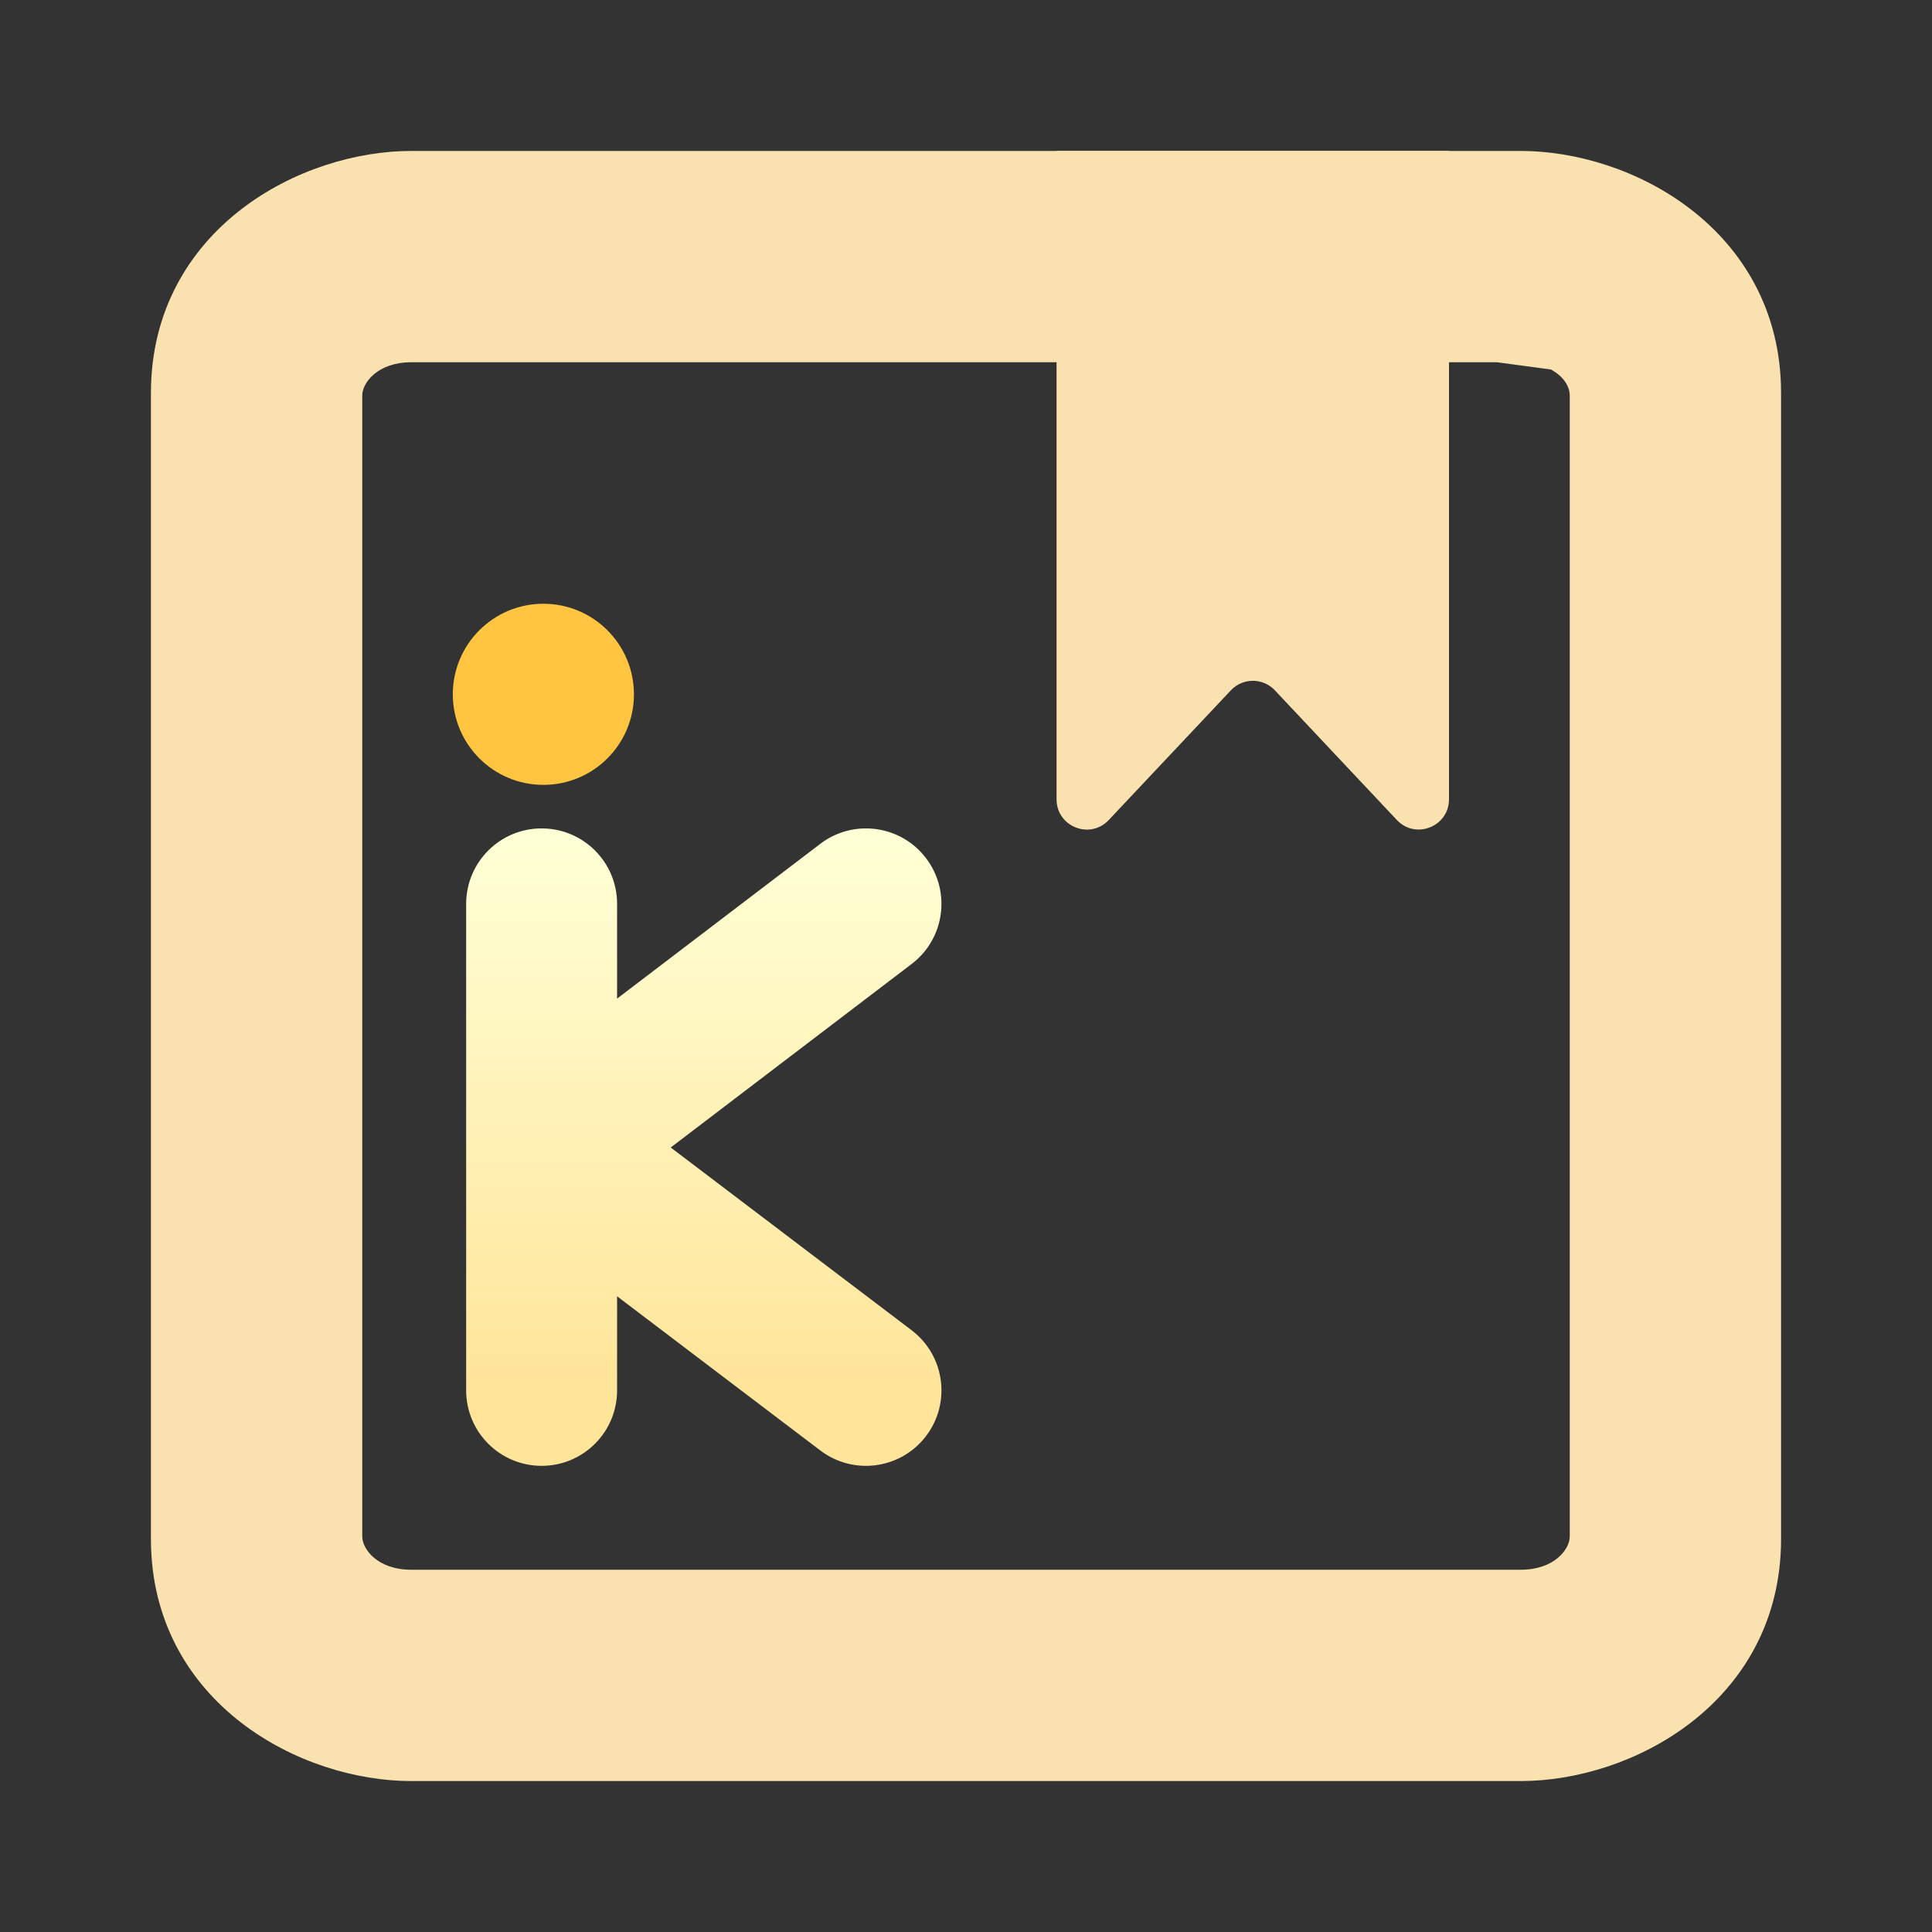<svg width="64" height="64" viewBox="0 0 64 64" fill="none" xmlns="http://www.w3.org/2000/svg">
<rect x="0" y="0" width="64" height="64" fill="#333333" stroke="none"/>
<path fill-rule="evenodd" clip-rule="evenodd" d="M58 13.015V50.985C58 55.733 53.611 58 50.375 58H13.625C10.389 58 6 55.733 6 50.985V13.015C6 8.267 10.389 6 13.625 6H50.375C53.611 6 58 8.267 58 13.015ZM53 50.9V13.1C53 12.313 52.464 11.629 51.667 11.27L49.654 11H13.625C12.171 11 11 11.937 11 13.1V50.9C11 52.063 12.171 53 13.625 53H50.375C51.829 53 53 52.063 53 50.9Z" fill="url(#paint0_linear_724_21)"/>
<path d="M51.667 11.27L52.078 10.358L51.944 10.298L51.799 10.278L51.667 11.27ZM49.654 11L49.786 10.009L49.72 10H49.654V11ZM59 50.985V13.015H57V50.985H59ZM50.375 59C52.201 59 54.325 58.368 56.012 57.064C57.727 55.74 59 53.708 59 50.985H57C57 53.011 56.079 54.486 54.79 55.482C53.473 56.499 51.785 57 50.375 57V59ZM13.625 59H50.375V57H13.625V59ZM5 50.985C5 53.708 6.273 55.74 7.988 57.064C9.675 58.368 11.799 59 13.625 59V57C12.215 57 10.527 56.499 9.21 55.482C7.921 54.486 7 53.011 7 50.985H5ZM5 13.015V50.985H7V13.015H5ZM13.625 5C11.799 5 9.675 5.632 7.988 6.936C6.273 8.26 5 10.293 5 13.015H7C7 10.99 7.921 9.514 9.21 8.518C10.527 7.501 12.215 7 13.625 7V5ZM50.375 5H13.625V7H50.375V5ZM59 13.015C59 10.293 57.727 8.26 56.012 6.936C54.325 5.632 52.201 5 50.375 5V7C51.785 7 53.473 7.501 54.79 8.518C56.079 9.514 57 10.99 57 13.015H59ZM52 13.1V50.9H54V13.1H52ZM51.255 12.181C51.794 12.424 52 12.805 52 13.1H54C54 11.82 53.133 10.834 52.078 10.358L51.255 12.181ZM49.521 11.991L51.534 12.261L51.799 10.278L49.786 10.009L49.521 11.991ZM13.625 12H49.654V10H13.625V12ZM12 13.1C12 12.686 12.503 12 13.625 12V10C11.838 10 10 11.188 10 13.1H12ZM12 50.9V13.1H10V50.9H12ZM13.625 52C12.503 52 12 51.314 12 50.9H10C10 52.812 11.838 54 13.625 54V52ZM50.375 52H13.625V54H50.375V52ZM52 50.9C52 51.314 51.497 52 50.375 52V54C52.162 54 54 52.812 54 50.9H52Z" fill="url(#paint1_linear_724_21)"/>
<path fill-rule="evenodd" clip-rule="evenodd" d="M30.278 28.73C30.947 29.609 30.777 30.864 29.899 31.533L21.392 38.014L29.896 44.464C30.776 45.132 30.948 46.386 30.28 47.267C29.613 48.147 28.358 48.319 27.478 47.651L19.942 41.934V46.058C19.942 47.162 19.047 48.058 17.942 48.058C16.838 48.058 15.942 47.162 15.942 46.058V29.942C15.942 28.838 16.838 27.942 17.942 27.942C19.047 27.942 19.942 28.838 19.942 29.942V34.09L27.475 28.351C28.353 27.682 29.608 27.852 30.278 28.73Z" fill="url(#paint2_linear_724_21)"/>
<path d="M29.899 31.533L29.596 31.135L29.596 31.135L29.899 31.533ZM30.278 28.73L29.88 29.033L29.88 29.033L30.278 28.73ZM21.392 38.014L21.09 37.616C20.965 37.711 20.892 37.858 20.892 38.014C20.893 38.17 20.966 38.318 21.09 38.412L21.392 38.014ZM29.896 44.464L30.198 44.066L30.198 44.066L29.896 44.464ZM30.28 47.267L30.678 47.569L30.678 47.569L30.28 47.267ZM27.478 47.651L27.176 48.05L27.176 48.05L27.478 47.651ZM19.942 41.934L20.245 41.536C20.093 41.421 19.89 41.402 19.72 41.486C19.55 41.571 19.442 41.744 19.442 41.934H19.942ZM19.942 34.09H19.442C19.442 34.28 19.55 34.453 19.721 34.538C19.891 34.622 20.094 34.603 20.245 34.487L19.942 34.09ZM27.475 28.351L27.778 28.749L27.778 28.749L27.475 28.351ZM30.202 31.931C31.3 31.094 31.512 29.526 30.675 28.427L29.88 29.033C30.382 29.692 30.255 30.633 29.596 31.135L30.202 31.931ZM21.695 38.411L30.202 31.931L29.596 31.135L21.09 37.616L21.695 38.411ZM21.09 38.412L29.593 44.863L30.198 44.066L21.695 37.615L21.09 38.412ZM29.593 44.863C30.253 45.363 30.383 46.304 29.882 46.964L30.678 47.569C31.513 46.469 31.298 44.901 30.198 44.066L29.593 44.863ZM29.882 46.964C29.381 47.624 28.44 47.754 27.78 47.253L27.176 48.05C28.276 48.884 29.844 48.669 30.678 47.569L29.882 46.964ZM27.78 47.253L20.245 41.536L19.64 42.333L27.176 48.05L27.78 47.253ZM20.442 46.058V41.934H19.442V46.058H20.442ZM17.942 48.558C19.323 48.558 20.442 47.439 20.442 46.058H19.442C19.442 46.886 18.771 47.558 17.942 47.558V48.558ZM15.442 46.058C15.442 47.439 16.562 48.558 17.942 48.558V47.558C17.114 47.558 16.442 46.886 16.442 46.058H15.442ZM15.442 29.942V46.058H16.442V29.942H15.442ZM17.942 27.442C16.562 27.442 15.442 28.561 15.442 29.942H16.442C16.442 29.114 17.114 28.442 17.942 28.442V27.442ZM20.442 29.942C20.442 28.561 19.323 27.442 17.942 27.442V28.442C18.771 28.442 19.442 29.114 19.442 29.942H20.442ZM20.442 34.09V29.942H19.442V34.09H20.442ZM27.172 27.954L19.639 33.692L20.245 34.487L27.778 28.749L27.172 27.954ZM30.675 28.427C29.839 27.329 28.27 27.117 27.172 27.954L27.778 28.749C28.437 28.247 29.378 28.374 29.88 29.033L30.675 28.427Z" fill="url(#paint3_linear_724_21)"/>
<path d="M18 26C19.657 26 21 24.657 21 23C21 21.343 19.657 20 18 20C16.343 20 15 21.343 15 23C15 24.657 16.343 26 18 26Z" fill="#FFC540"/>
<path d="M35 5V26.479C35 27.385 36.107 27.824 36.728 27.165L40.775 22.867C41.17 22.447 41.836 22.448 42.231 22.867L46.272 27.163C46.892 27.822 48 27.383 48 26.477V5H35Z" fill="url(#paint4_linear_724_21)"/>
<defs>
<linearGradient id="paint0_linear_724_21" x1="32" y1="58" x2="32" y2="6" gradientUnits="userSpaceOnUse">
<stop stop-color="#f9e2af"/>
<stop offset="1" stop-color="#f9e2af"/>
</linearGradient>
<linearGradient id="paint1_linear_724_21" x1="32" y1="58" x2="32" y2="6" gradientUnits="userSpaceOnUse">
<stop stop-color="#f9e2af"/>
<stop offset="1" stop-color="#f9e2af"/>
</linearGradient>
<linearGradient id="paint2_linear_724_21" x1="23.315" y1="45.859" x2="23.315" y2="27.942" gradientUnits="userSpaceOnUse">
<stop stop-color="#FFE59A"/>
<stop offset="1" stop-color="#FFFFD5"/>
</linearGradient>
<linearGradient id="paint3_linear_724_21" x1="23.315" y1="45.859" x2="23.315" y2="27.942" gradientUnits="userSpaceOnUse">
<stop stop-color="#FFE59A"/>
<stop offset="1" stop-color="#FFFFD5"/>
</linearGradient>
<linearGradient id="paint4_linear_724_21" x1="41.5" y1="29" x2="41.5" y2="5" gradientUnits="userSpaceOnUse">
<stop stop-color="#f9e2af"/>
<stop offset="1" stop-color="#f9e2af"/>
</linearGradient>
</defs>
</svg>
